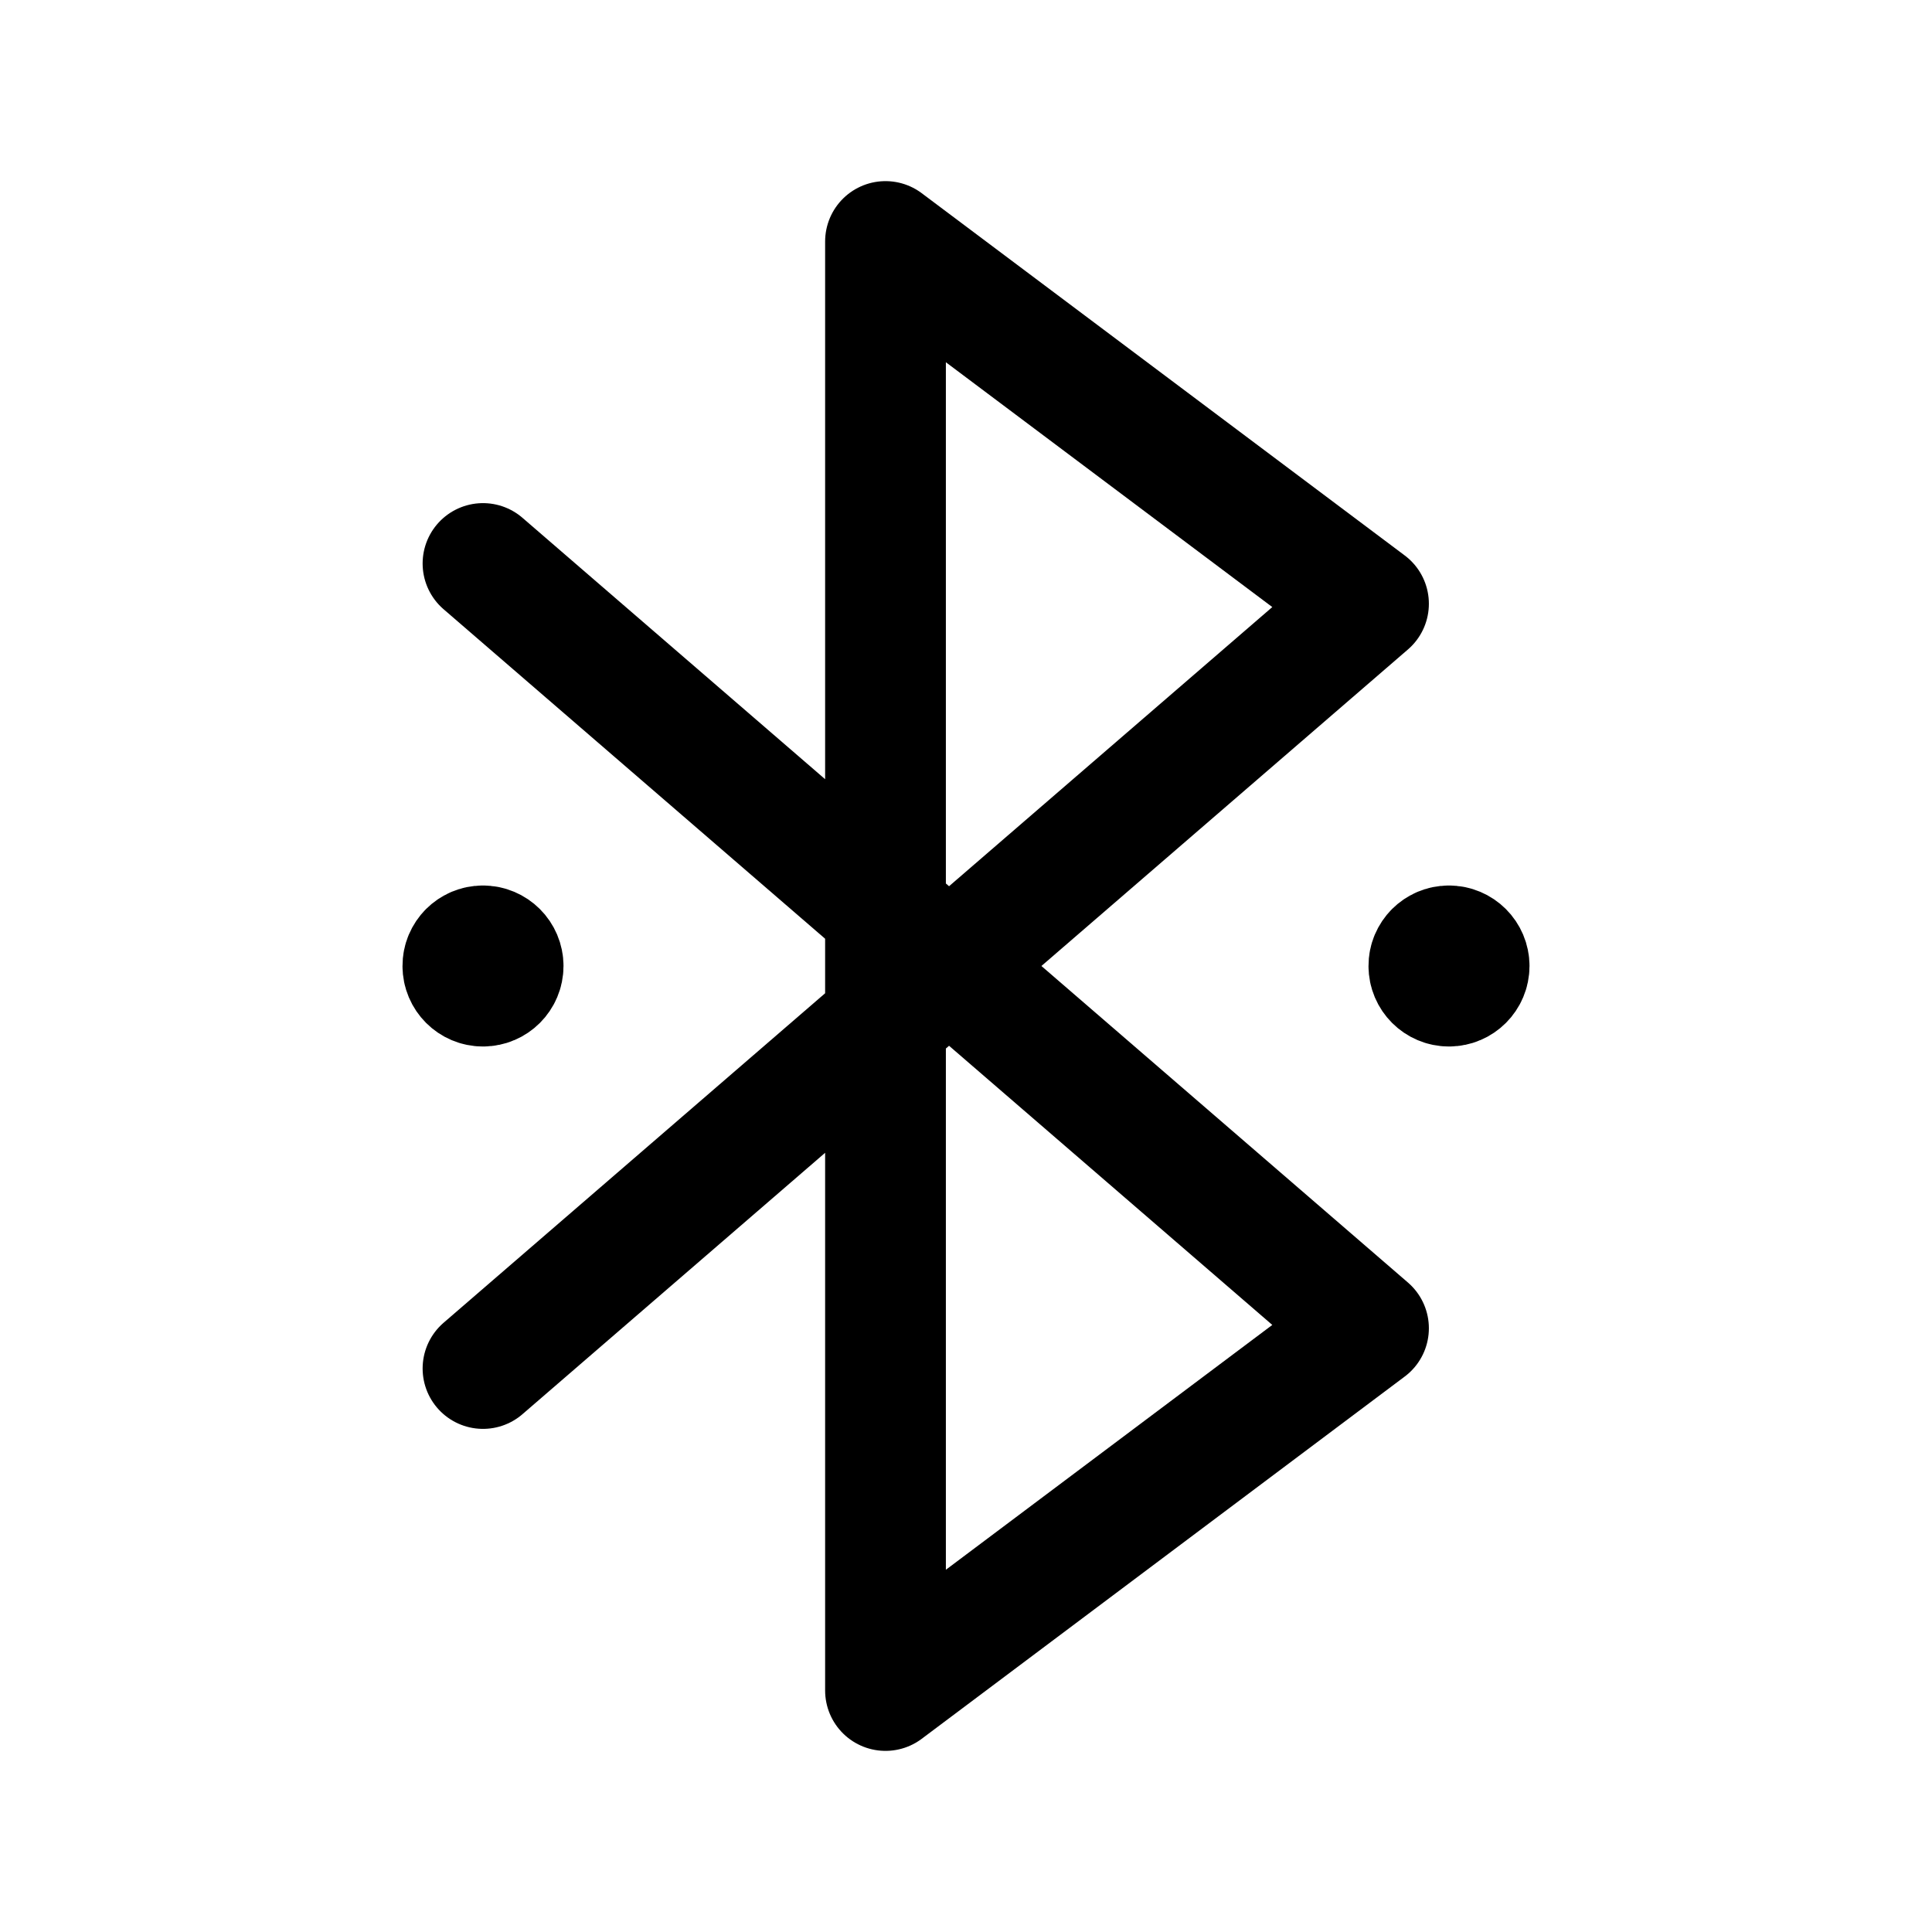 <svg width="24" height="24" viewBox="0 0 24 24" fill="none" xmlns="http://www.w3.org/2000/svg">
<path d="M17.999 11.75C17.861 11.75 17.749 11.862 17.75 12C17.75 12.138 17.862 12.25 18 12.25C18.138 12.25 18.25 12.138 18.25 12C18.25 11.862 18.138 11.75 17.999 11.75" stroke="current" stroke-width="1.5" stroke-linecap="round" stroke-linejoin="round"/>
<path d="M5.999 11.75C5.861 11.75 5.749 11.862 5.75 12C5.75 12.138 5.862 12.25 6 12.25C6.138 12.25 6.25 12.138 6.25 12C6.25 11.862 6.138 11.75 5.999 11.75" stroke="current" stroke-width="1.5" stroke-linecap="round" stroke-linejoin="round"/>
<path d="M6 17L17 7.5L11 3V21L17 16.5L6 7" stroke="current" stroke-width="1.5" stroke-linecap="round" stroke-linejoin="round"/>
</svg>
